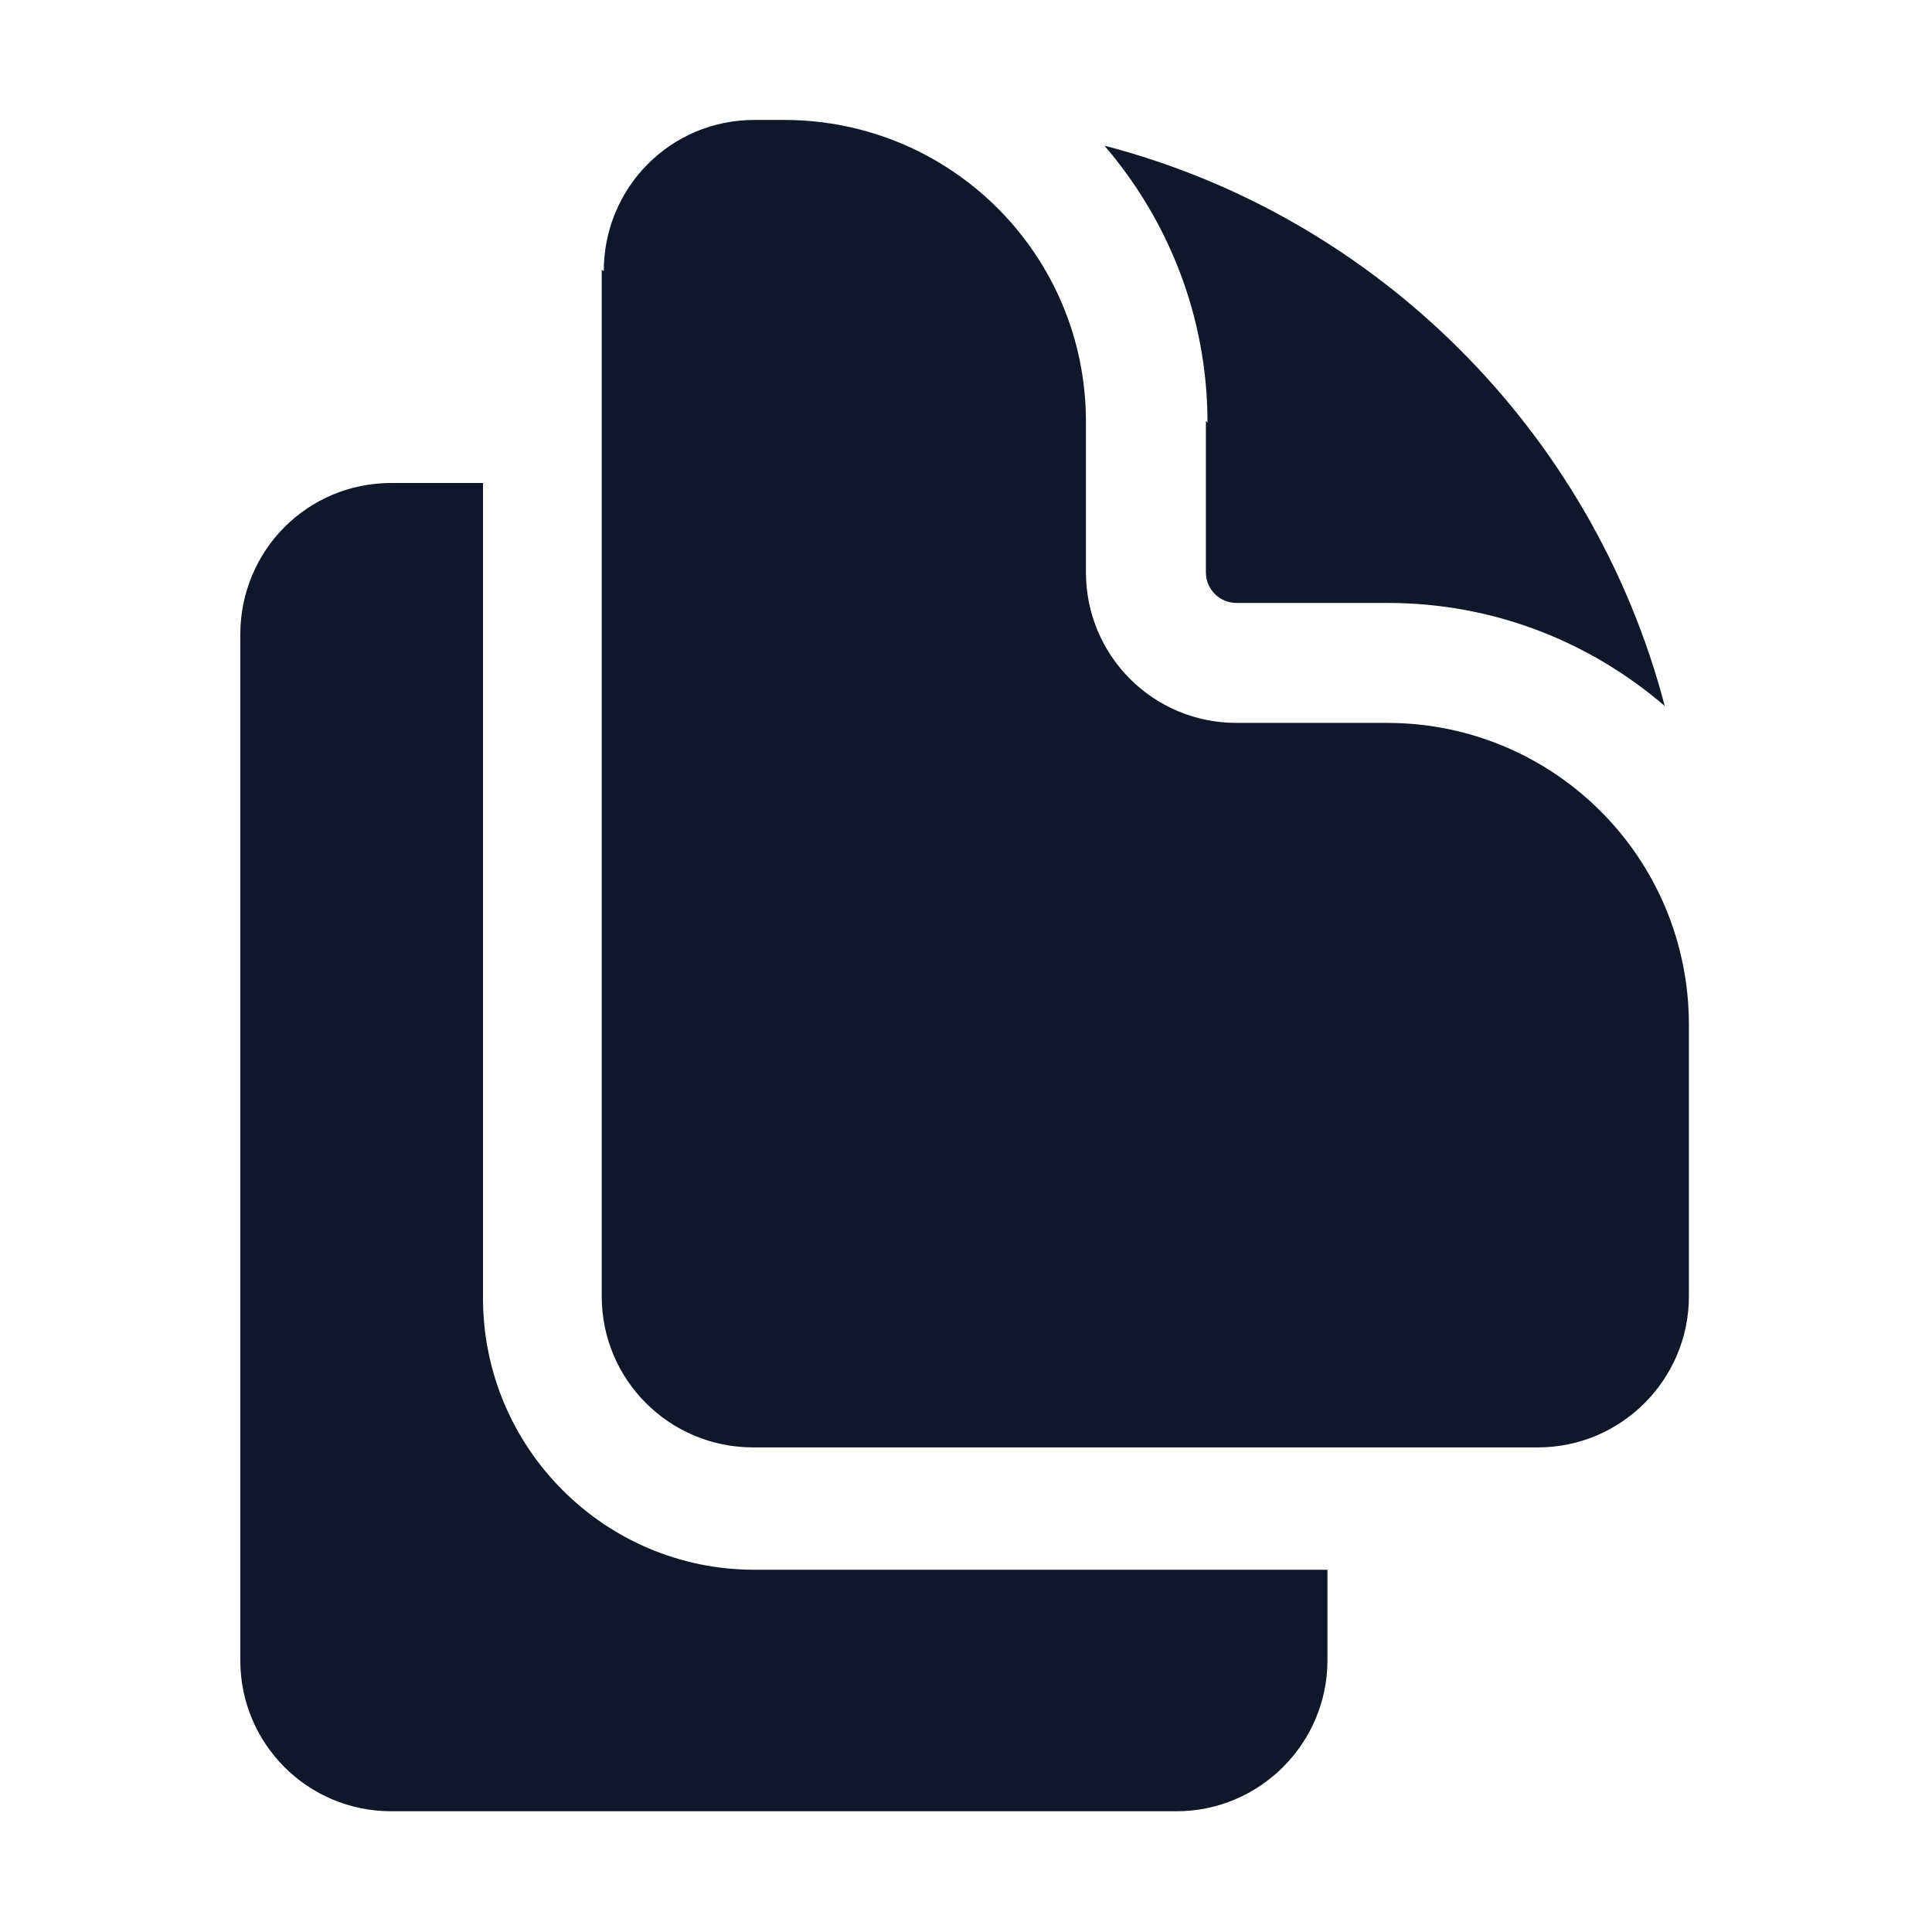 <svg viewBox="0 0 24 24" xmlns="http://www.w3.org/2000/svg"><g fill="#0F172A"><path d="M7.5 3.37c0-1.04.83-1.88 1.87-1.88h.37c2.07 0 3.75 1.67 3.75 3.75v1.87c0 1.03.83 1.87 1.87 1.87h1.87c2.07 0 3.75 1.67 3.75 3.75v3.375c0 1.03-.84 1.875-1.875 1.875h-9.75c-1.04 0-1.88-.84-1.88-1.875V3.35Z"/><path d="M15 5.25c0-1.32-.49-2.52-1.28-3.44 3.39.88 6.07 3.56 6.96 6.96 -.93-.8-2.13-1.28-3.44-1.28H15.36c-.21 0-.38-.17-.38-.38V5.23Z"/><path d="M4.875 6H6v10.125c0 1.86 1.51 3.375 3.37 3.375h7.12v1.125c0 1.03-.84 1.875-1.875 1.875H4.86c-1.04 0-1.875-.84-1.875-1.875V7.875C2.99 6.835 3.82 6 4.86 6Z"/></g></svg>
